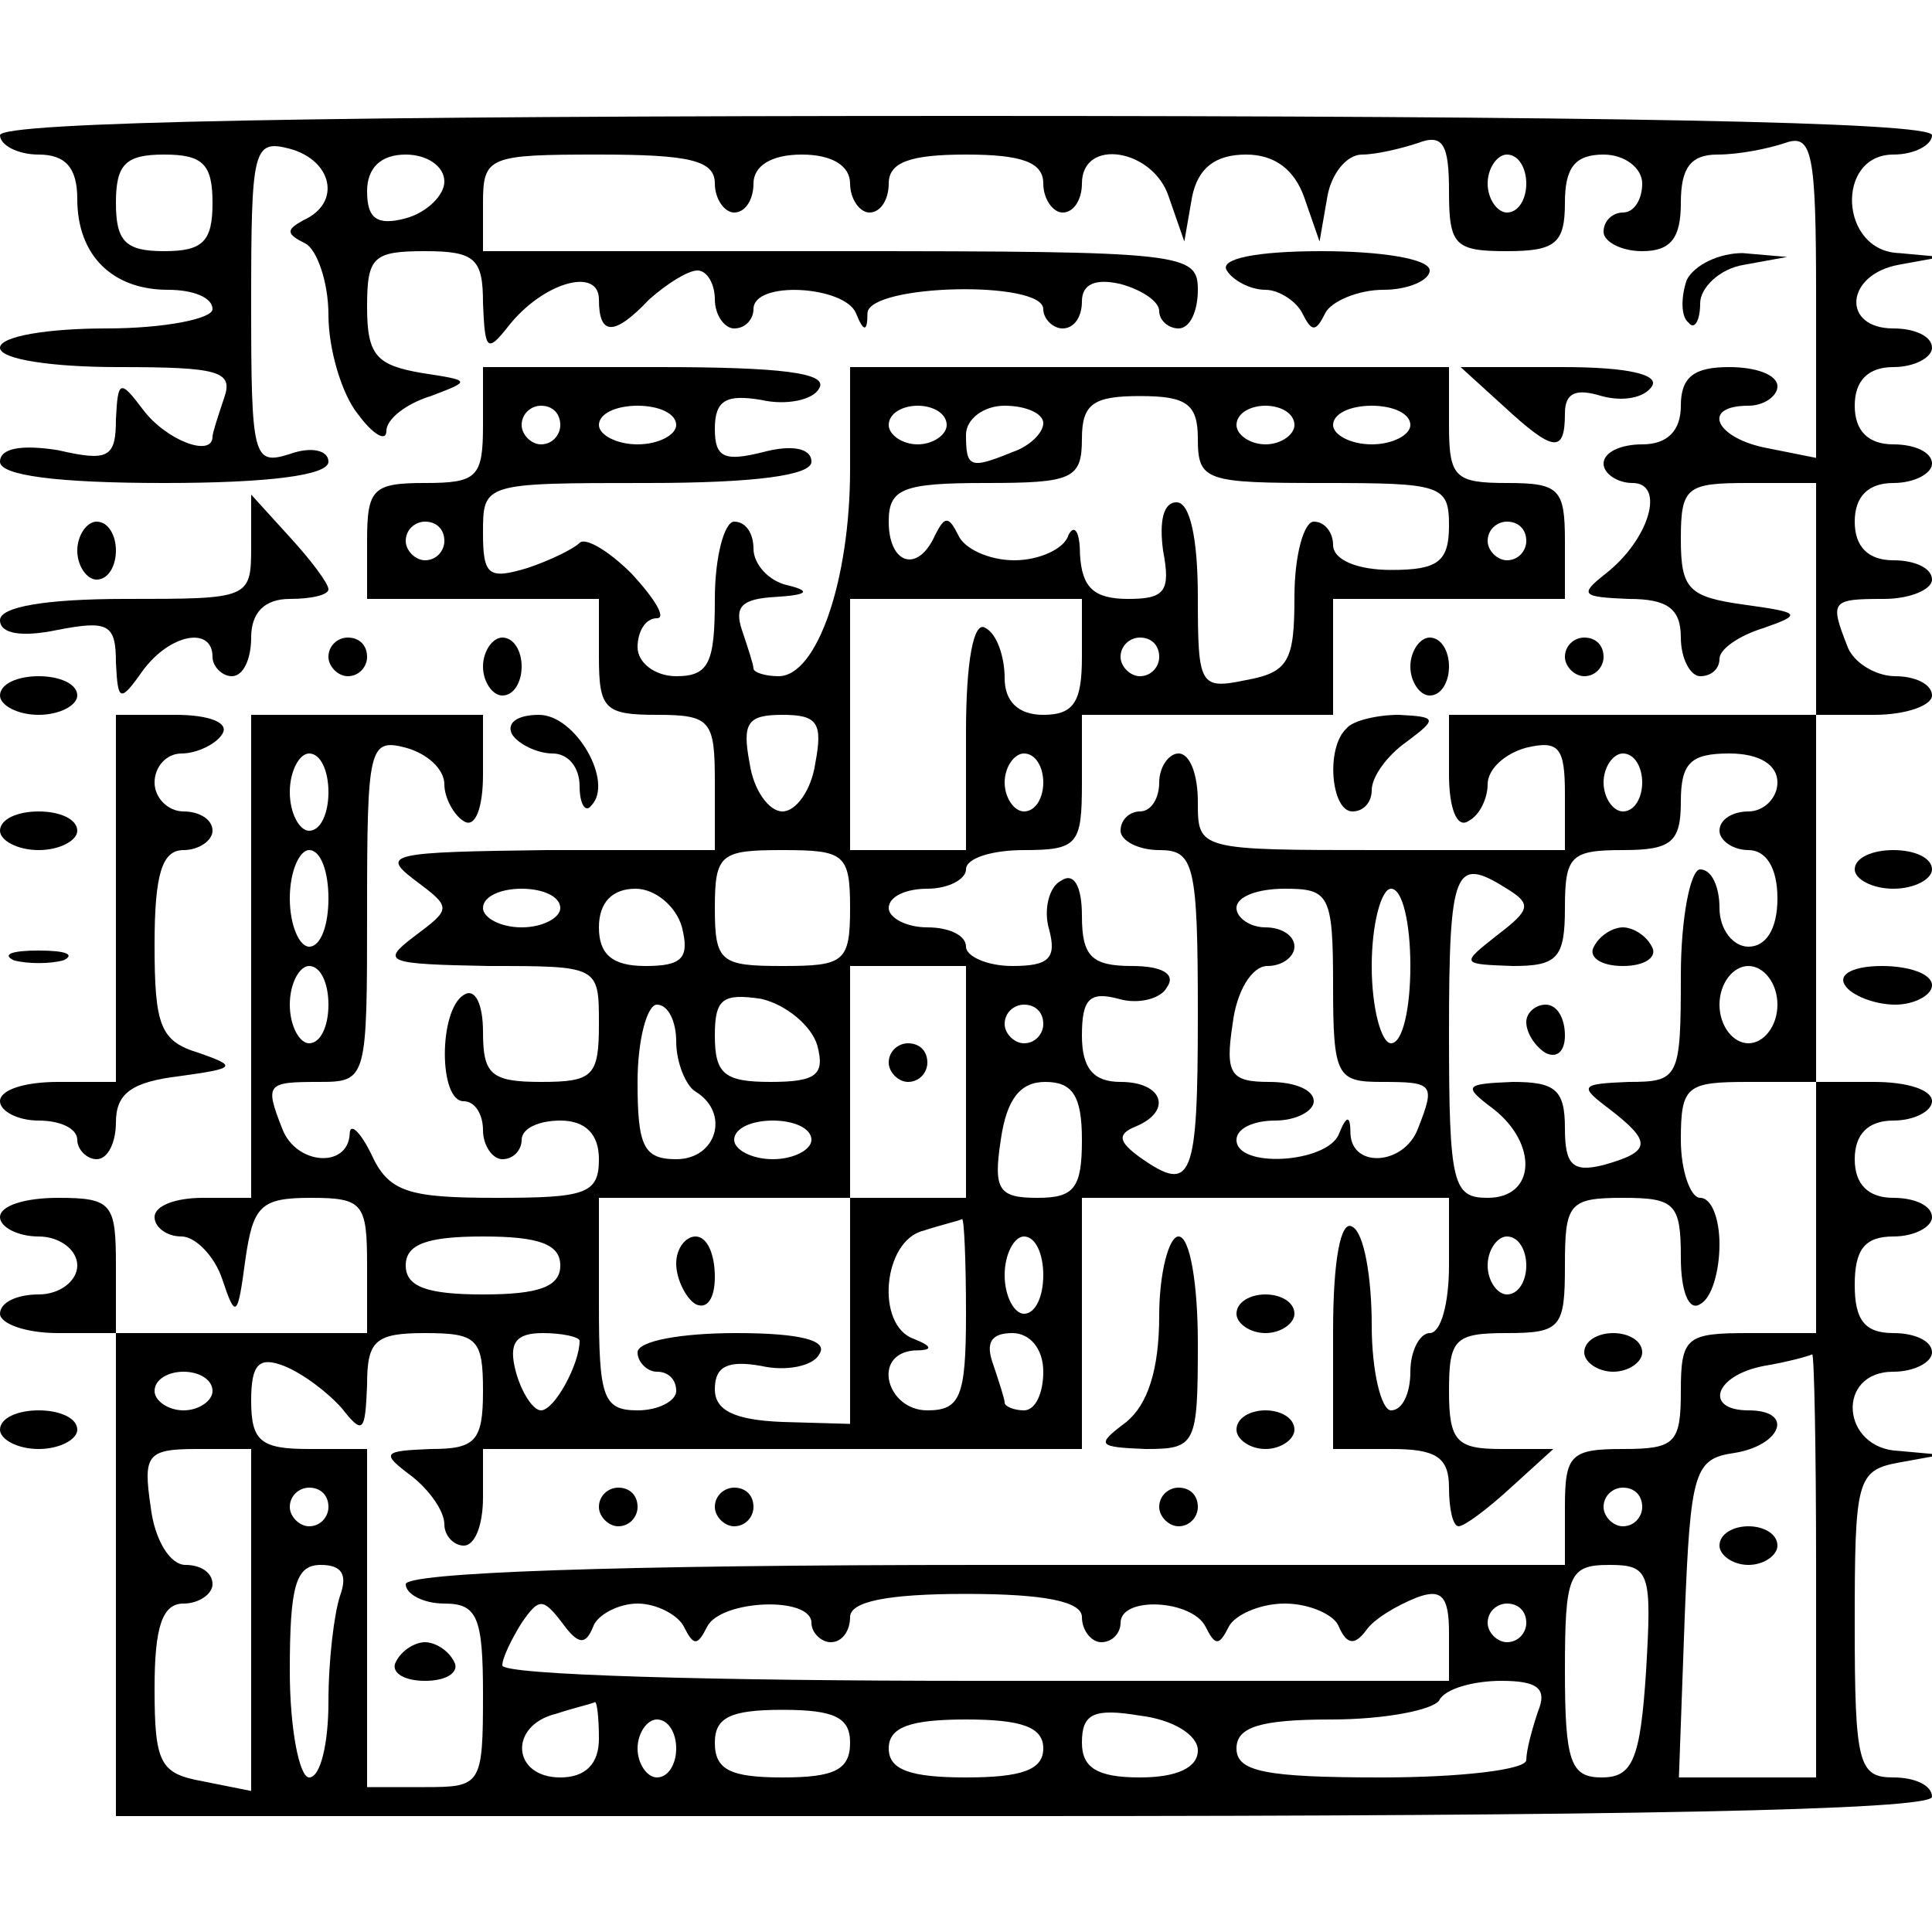 <?xml version="1.0" standalone="no"?>
<!DOCTYPE svg PUBLIC "-//W3C//DTD SVG 20010904//EN"
 "http://www.w3.org/TR/2001/REC-SVG-20010904/DTD/svg10.dtd">
<svg version="1.0" xmlns="http://www.w3.org/2000/svg"
 width="100pt" height="100pt" viewBox="0 0 100 100"
 preserveAspectRatio="xMidYMid meet">
<g transform="translate(0,100) scale(0.1,-0.1)"
fill="#000000" stroke="none">
<path d="M0 930 c0 -5 9 -10 20 -10 14 0 20 -7 20 -23 0 -29 18 -47 47 -47 13
0 23 -4 23 -10 0 -5 -25 -10 -55 -10 -30 0 -55 -4 -55 -10 0 -6 27 -10 61 -10
52 0 60 -2 55 -16 -3 -9 -6 -18 -6 -20 0 -11 -24 -2 -36 14 -12 16 -13 15 -14
-5 0 -20 -4 -22 -30 -16 -19 3 -30 1 -30 -6 0 -7 29 -11 85 -11 54 0 85 4 85
11 0 6 -9 8 -20 4 -19 -6 -20 -2 -20 78 0 80 1 85 20 80 22 -6 27 -28 7 -37
-9 -5 -9 -7 1 -12 6 -3 12 -20 12 -37 0 -18 7 -41 15 -51 8 -11 15 -15 15 -9
0 6 10 14 23 18 21 8 21 8 -5 12 -23 4 -28 9 -28 34 0 26 3 29 30 29 26 0 30
-4 30 -27 1 -24 2 -26 13 -12 18 23 47 31 47 14 0 -19 8 -19 26 0 9 8 20 15
25 15 5 0 9 -7 9 -15 0 -8 5 -15 10 -15 6 0 10 5 10 10 0 15 47 12 53 -2 4
-10 6 -10 6 0 1 15 91 17 91 2 0 -5 5 -10 10 -10 6 0 10 6 10 14 0 9 7 12 20
9 11 -3 20 -9 20 -14 0 -5 5 -9 10 -9 6 0 10 9 10 20 0 19 -7 20 -185 20
l-185 0 0 25 c0 24 3 25 60 25 47 0 60 -3 60 -15 0 -8 5 -15 10 -15 6 0 10 7
10 15 0 9 9 15 25 15 16 0 25 -6 25 -15 0 -8 5 -15 10 -15 6 0 10 7 10 15 0
11 11 15 40 15 29 0 40 -4 40 -15 0 -8 5 -15 10 -15 6 0 10 7 10 15 0 24 37
18 45 -7 l8 -23 4 23 c3 15 12 22 28 22 15 0 25 -8 30 -22 l8 -23 4 23 c2 12
10 22 18 22 7 0 20 3 29 6 13 5 16 -1 16 -25 0 -28 3 -31 30 -31 25 0 30 4 30
25 0 18 5 25 20 25 11 0 20 -7 20 -15 0 -8 -4 -15 -10 -15 -5 0 -10 -4 -10
-10 0 -5 9 -10 20 -10 15 0 20 7 20 25 0 18 5 25 19 25 11 0 26 3 35 6 14 5
16 -5 16 -79 l0 -84 -25 5 c-27 5 -35 22 -10 22 8 0 15 5 15 10 0 6 -11 10
-25 10 -18 0 -25 -5 -25 -20 0 -13 -7 -20 -20 -20 -11 0 -20 -4 -20 -10 0 -5
7 -10 15 -10 17 0 9 -29 -14 -47 -14 -11 -12 -12 12 -13 20 0 27 -5 27 -20 0
-11 5 -20 10 -20 6 0 10 4 10 9 0 5 10 12 23 16 20 7 19 8 -10 12 -29 4 -33 8
-33 34 0 27 3 29 35 29 l35 0 0 -60 0 -60 -95 0 -95 0 0 -31 c0 -17 4 -28 10
-24 6 3 10 12 10 19 0 8 9 16 20 19 17 4 20 0 20 -24 l0 -29 -95 0 c-95 0 -95
0 -95 25 0 14 -4 25 -10 25 -5 0 -10 -7 -10 -15 0 -8 -4 -15 -10 -15 -5 0 -10
-4 -10 -10 0 -5 9 -10 20 -10 18 0 20 -7 20 -85 0 -86 -3 -93 -30 -74 -11 8
-12 12 -2 16 19 8 14 23 -8 23 -14 0 -20 7 -20 24 0 19 4 23 19 19 10 -3 22 0
25 6 5 7 -3 11 -18 11 -21 0 -26 5 -26 26 0 15 -4 23 -11 18 -6 -3 -9 -15 -6
-25 4 -15 0 -19 -19 -19 -13 0 -24 5 -24 10 0 6 -9 10 -20 10 -11 0 -20 5 -20
10 0 6 9 10 20 10 11 0 20 5 20 10 0 6 14 10 30 10 28 0 30 3 30 35 l0 35 65
0 65 0 0 30 0 30 60 0 60 0 0 30 c0 27 -3 30 -30 30 -27 0 -30 3 -30 30 l0 30
-155 0 -155 0 0 -53 c0 -57 -17 -107 -37 -107 -7 0 -13 2 -13 4 0 2 -3 11 -6
20 -4 12 0 16 17 17 17 1 19 3 7 6 -10 2 -18 11 -18 19 0 8 -4 14 -10 14 -5 0
-10 -18 -10 -40 0 -33 -3 -40 -20 -40 -11 0 -20 7 -20 15 0 8 4 15 10 15 5 0
-1 10 -13 23 -12 12 -24 19 -27 16 -3 -3 -15 -9 -27 -13 -20 -6 -23 -4 -23 18
0 26 0 26 85 26 56 0 85 4 85 11 0 7 -10 9 -25 5 -20 -5 -25 -3 -25 12 0 15 6
18 24 15 13 -3 27 0 30 6 5 8 -20 11 -83 11 l-91 0 0 -30 c0 -27 -3 -30 -30
-30 -27 0 -30 -3 -30 -30 l0 -30 60 0 60 0 0 -30 c0 -27 3 -30 30 -30 28 0 30
-3 30 -35 l0 -35 -87 0 c-80 -1 -86 -2 -69 -15 20 -15 20 -15 0 -30 -17 -13
-14 -14 39 -15 57 0 57 0 57 -30 0 -27 -3 -30 -30 -30 -26 0 -30 4 -30 26 0
14 -4 23 -10 19 -13 -8 -13 -55 0 -55 6 0 10 -7 10 -15 0 -8 5 -15 10 -15 6 0
10 5 10 10 0 6 9 10 20 10 13 0 20 -7 20 -20 0 -18 -7 -20 -53 -20 -46 0 -56
3 -65 23 -6 12 -11 16 -11 10 -1 -18 -28 -16 -35 3 -9 23 -8 24 19 24 25 0 25
1 25 89 0 84 1 89 20 84 11 -3 20 -11 20 -19 0 -7 5 -16 10 -19 6 -4 10 7 10
24 l0 31 -60 0 -60 0 0 -125 0 -125 -25 0 c-14 0 -25 -4 -25 -10 0 -5 6 -10
14 -10 7 0 17 -10 21 -22 7 -21 8 -20 12 10 4 28 8 32 34 32 27 0 29 -3 29
-35 l0 -35 -65 0 -65 0 0 35 c0 32 -2 35 -30 35 -17 0 -30 -4 -30 -10 0 -5 9
-10 20 -10 11 0 20 -7 20 -15 0 -8 -9 -15 -20 -15 -11 0 -20 -4 -20 -10 0 -5
13 -10 30 -10 l30 0 0 -125 0 -125 470 0 c307 0 470 3 470 10 0 6 -9 10 -20
10 -18 0 -20 7 -20 79 0 75 1 80 23 84 l22 4 -22 2 c-30 1 -33 41 -3 41 11 0
20 5 20 10 0 6 -9 10 -20 10 -15 0 -20 7 -20 25 0 18 5 25 20 25 11 0 20 5 20
10 0 6 -9 10 -20 10 -13 0 -20 7 -20 20 0 13 7 20 20 20 11 0 20 5 20 10 0 6
-13 10 -30 10 l-30 0 0 95 0 95 30 0 c17 0 30 5 30 10 0 6 -9 10 -19 10 -10 0
-22 7 -25 16 -9 23 -8 24 19 24 14 0 25 5 25 10 0 6 -9 10 -20 10 -13 0 -20 7
-20 20 0 13 7 20 20 20 11 0 20 5 20 10 0 6 -9 10 -20 10 -13 0 -20 7 -20 20
0 13 7 20 20 20 11 0 20 5 20 10 0 6 -9 10 -20 10 -27 0 -25 28 3 33 l22 4
-22 2 c-31 1 -33 51 -3 51 11 0 20 5 20 10 0 7 -173 10 -500 10 -327 0 -500
-3 -500 -10z m110 -35 c0 -20 -5 -25 -25 -25 -20 0 -25 5 -25 25 0 20 5 25 25
25 20 0 25 -5 25 -25z m120 11 c0 -7 -9 -16 -20 -19 -15 -4 -20 0 -20 14 0 12
7 19 20 19 11 0 20 -6 20 -14z m560 -1 c0 -8 -4 -15 -10 -15 -5 0 -10 7 -10
15 0 8 5 15 10 15 6 0 10 -7 10 -15z m-170 -132 c0 -22 4 -23 65 -23 61 0 65
-1 65 -22 0 -19 -6 -23 -30 -23 -17 0 -30 5 -30 13 0 6 -4 12 -10 12 -5 0 -10
-17 -10 -39 0 -33 -3 -39 -25 -43 -24 -5 -25 -3 -25 43 0 30 -4 49 -11 49 -7
0 -9 -10 -7 -25 4 -21 1 -25 -18 -25 -18 0 -24 6 -25 23 0 12 -3 16 -6 10 -2
-7 -15 -13 -28 -13 -13 0 -26 6 -29 13 -5 10 -7 10 -12 0 -9 -20 -24 -15 -24
7 0 17 7 20 50 20 45 0 50 2 50 23 0 18 6 22 30 22 24 0 30 -4 30 -22z m-330
7 c0 -5 -4 -10 -10 -10 -5 0 -10 5 -10 10 0 6 5 10 10 10 6 0 10 -4 10 -10z
m60 0 c0 -5 -9 -10 -20 -10 -11 0 -20 5 -20 10 0 6 9 10 20 10 11 0 20 -4 20
-10z m140 0 c0 -5 -7 -10 -15 -10 -8 0 -15 5 -15 10 0 6 7 10 15 10 8 0 15 -4
15 -10z m50 1 c0 -5 -7 -12 -16 -15 -22 -9 -24 -8 -24 9 0 8 9 15 20 15 11 0
20 -4 20 -9z m130 -1 c0 -5 -7 -10 -15 -10 -8 0 -15 5 -15 10 0 6 7 10 15 10
8 0 15 -4 15 -10z m60 0 c0 -5 -9 -10 -20 -10 -11 0 -20 5 -20 10 0 6 9 10 20
10 11 0 20 -4 20 -10z m-500 -60 c0 -5 -4 -10 -10 -10 -5 0 -10 5 -10 10 0 6
5 10 10 10 6 0 10 -4 10 -10z m560 0 c0 -5 -4 -10 -10 -10 -5 0 -10 5 -10 10
0 6 5 10 10 10 6 0 10 -4 10 -10z m-230 -60 c0 -23 -4 -30 -20 -30 -13 0 -20
7 -20 19 0 11 -4 23 -10 26 -6 4 -10 -17 -10 -54 l0 -61 -30 0 -30 0 0 65 0
65 60 0 60 0 0 -30z m40 0 c0 -5 -4 -10 -10 -10 -5 0 -10 5 -10 10 0 6 5 10
10 10 6 0 10 -4 10 -10z m-178 -55 c-2 -14 -10 -25 -17 -25 -7 0 -15 11 -17
25 -4 21 -1 25 17 25 18 0 21 -4 17 -25z m-252 -15 c0 -11 -4 -20 -10 -20 -5
0 -10 9 -10 20 0 11 5 20 10 20 6 0 10 -9 10 -20z m370 5 c0 -8 -4 -15 -10
-15 -5 0 -10 7 -10 15 0 8 5 15 10 15 6 0 10 -7 10 -15z m310 0 c0 -8 -4 -15
-10 -15 -5 0 -10 7 -10 15 0 8 5 15 10 15 6 0 10 -7 10 -15z m70 0 c0 -8 -7
-15 -15 -15 -8 0 -15 -4 -15 -10 0 -5 7 -10 15 -10 9 0 15 -9 15 -25 0 -16 -6
-25 -15 -25 -8 0 -15 9 -15 20 0 11 -4 20 -10 20 -5 0 -10 -25 -10 -55 0 -53
-1 -55 -27 -55 -25 -1 -26 -2 -10 -14 22 -17 22 -22 -3 -29 -16 -4 -20 0 -20
19 0 20 -5 24 -27 24 -25 -1 -26 -2 -10 -14 23 -18 22 -46 -3 -46 -18 0 -20 7
-20 85 0 86 3 92 30 75 13 -8 12 -11 -5 -24 -19 -15 -19 -15 8 -16 23 0 27 4
27 30 0 27 3 30 30 30 25 0 30 4 30 25 0 20 5 25 25 25 16 0 25 -6 25 -15z
m-750 -60 c0 -14 -4 -25 -10 -25 -5 0 -10 11 -10 25 0 14 5 25 10 25 6 0 10
-11 10 -25z m270 -5 c0 -28 -3 -30 -35 -30 -32 0 -35 2 -35 30 0 28 3 30 35
30 32 0 35 -2 35 -30z m-150 0 c0 -5 -9 -10 -20 -10 -11 0 -20 5 -20 10 0 6 9
10 20 10 11 0 20 -4 20 -10z m63 -10 c4 -16 0 -20 -19 -20 -17 0 -24 6 -24 20
0 13 7 20 19 20 10 0 21 -9 24 -20z m337 -30 c0 -47 2 -50 25 -50 27 0 28 -1
19 -24 -7 -19 -34 -21 -35 -3 0 10 -2 10 -6 0 -6 -15 -53 -18 -53 -3 0 6 9 10
20 10 11 0 20 5 20 10 0 6 -10 10 -23 10 -20 0 -23 4 -19 30 2 17 10 30 18 30
8 0 14 5 14 10 0 6 -7 10 -15 10 -8 0 -15 5 -15 10 0 6 11 10 25 10 23 0 25
-3 25 -50z m40 10 c0 -22 -4 -40 -10 -40 -5 0 -10 18 -10 40 0 22 5 40 10 40
6 0 10 -18 10 -40z m-560 -20 c0 -11 -4 -20 -10 -20 -5 0 -10 9 -10 20 0 11 5
20 10 20 6 0 10 -9 10 -20z m330 -40 l0 -60 -30 0 -30 0 0 60 0 60 30 0 30 0
0 -60z m420 40 c0 -11 -7 -20 -15 -20 -8 0 -15 9 -15 20 0 11 7 20 15 20 8 0
15 -9 15 -20z m-497 -21 c4 -15 0 -19 -24 -19 -24 0 -29 4 -29 24 0 19 4 22
24 19 13 -3 26 -14 29 -24z m-73 2 c0 -11 5 -23 10 -26 18 -11 11 -35 -10 -35
-17 0 -20 7 -20 40 0 22 5 40 10 40 6 0 10 -9 10 -19z m190 9 c0 -5 -4 -10
-10 -10 -5 0 -10 5 -10 10 0 6 5 10 10 10 6 0 10 -4 10 -10z m20 -60 c0 -25
-4 -30 -23 -30 -20 0 -23 4 -19 30 3 21 10 30 23 30 14 0 19 -7 19 -30z m380
-35 l0 -65 -35 0 c-32 0 -35 -2 -35 -30 0 -27 -3 -30 -30 -30 -27 0 -30 -3
-30 -30 l0 -30 -300 0 c-193 0 -300 -4 -300 -10 0 -5 9 -10 20 -10 17 0 20 -7
20 -47 0 -47 -1 -48 -30 -48 l-30 0 0 88 0 87 -30 0 c-25 0 -30 4 -30 25 0 19
4 23 17 18 10 -4 23 -14 30 -22 11 -14 12 -12 13 12 0 23 4 27 30 27 27 0 30
-3 30 -30 0 -26 -4 -30 -27 -30 -25 -1 -26 -2 -10 -14 9 -7 17 -18 17 -25 0
-6 5 -11 10 -11 6 0 10 11 10 25 l0 25 155 0 155 0 0 65 0 65 95 0 95 0 0 -35
c0 -19 -4 -35 -10 -35 -5 0 -10 -9 -10 -20 0 -11 -4 -20 -10 -20 -5 0 -10 20
-10 44 0 25 -4 48 -10 51 -6 4 -10 -17 -10 -54 l0 -61 30 0 c23 0 30 -4 30
-20 0 -11 2 -20 5 -20 3 0 15 9 27 20 l22 20 -27 0 c-23 0 -27 4 -27 30 0 27
3 30 30 30 28 0 30 3 30 35 0 32 2 35 30 35 27 0 30 -3 30 -31 0 -17 4 -28 10
-24 6 3 10 17 10 31 0 13 -4 24 -10 24 -5 0 -10 14 -10 30 0 28 3 30 35 30
l35 0 0 -65z m-520 35 c0 -5 -9 -10 -20 -10 -11 0 -20 5 -20 10 0 6 9 10 20
10 11 0 20 -4 20 -10z m20 -88 l0 -59 -35 1 c-25 1 -35 6 -35 17 0 12 7 15 24
12 13 -3 27 0 30 6 5 7 -9 11 -43 11 -28 0 -51 -4 -51 -10 0 -5 5 -10 10 -10
6 0 10 -4 10 -10 0 -5 -9 -10 -20 -10 -18 0 -20 7 -20 55 l0 55 65 0 65 0 0
-58z m60 -2 c0 -43 -3 -50 -20 -50 -21 0 -29 29 -7 31 10 0 10 2 0 6 -20 7
-16 51 5 56 9 3 18 5 20 6 1 0 2 -21 2 -49z m-210 25 c0 -11 -11 -15 -40 -15
-29 0 -40 4 -40 15 0 11 11 15 40 15 29 0 40 -4 40 -15z m250 -5 c0 -11 -4
-20 -10 -20 -5 0 -10 9 -10 20 0 11 5 20 10 20 6 0 10 -9 10 -20z m250 5 c0
-8 -4 -15 -10 -15 -5 0 -10 7 -10 15 0 8 5 15 10 15 6 0 10 -7 10 -15z m-490
-39 c0 -12 -13 -36 -20 -36 -4 0 -10 9 -13 20 -4 15 0 20 14 20 10 0 19 -2 19
-4z m240 -16 c0 -11 -4 -20 -10 -20 -5 0 -10 2 -10 4 0 2 -3 11 -6 20 -4 11
-1 16 10 16 9 0 16 -8 16 -20z m400 -100 l0 -110 -35 0 -36 0 3 83 c3 76 5 82
26 85 24 4 31 22 7 22 -23 0 -18 18 8 23 12 2 23 5 25 6 1 0 2 -48 2 -109z
m-830 90 c0 -5 -7 -10 -15 -10 -8 0 -15 5 -15 10 0 6 7 10 15 10 8 0 15 -4 15
-10z m20 -119 l0 -88 -25 5 c-22 4 -25 9 -25 48 0 32 4 44 15 44 8 0 15 5 15
10 0 6 -6 10 -14 10 -8 0 -16 13 -18 30 -4 27 -2 30 24 30 l28 0 0 -89z m40
59 c0 -5 -4 -10 -10 -10 -5 0 -10 5 -10 10 0 6 5 10 10 10 6 0 10 -4 10 -10z
m680 0 c0 -5 -4 -10 -10 -10 -5 0 -10 5 -10 10 0 6 5 10 10 10 6 0 10 -4 10
-10z m-674 -46 c-3 -9 -6 -33 -6 -55 0 -21 -4 -39 -10 -39 -5 0 -10 25 -10 55
0 44 3 55 16 55 11 0 14 -5 10 -16z m676 -39 c-3 -46 -7 -55 -23 -55 -16 0
-19 8 -19 55 0 50 2 55 23 55 21 0 22 -4 19 -55z m-292 28 c0 -7 5 -13 10 -13
6 0 10 5 10 10 0 14 37 12 44 -2 5 -10 7 -10 12 0 3 6 16 12 29 12 13 0 26 -6
28 -12 4 -9 8 -10 14 -2 4 6 16 13 26 17 13 5 17 1 17 -18 l0 -25 -245 0
c-135 0 -245 3 -245 8 0 4 5 14 10 22 9 13 11 13 21 0 8 -11 12 -12 16 -2 2 6
13 12 23 12 10 0 21 -6 24 -12 5 -10 7 -10 12 0 7 14 54 16 54 2 0 -5 5 -10
10 -10 6 0 10 6 10 13 0 8 19 12 60 12 41 0 60 -4 60 -12z m230 -3 c0 -5 -4
-10 -10 -10 -5 0 -10 5 -10 10 0 6 5 10 10 10 6 0 10 -4 10 -10z m6 -46 c-3
-9 -6 -20 -6 -25 0 -5 -34 -9 -75 -9 -60 0 -75 3 -75 15 0 11 12 15 49 15 28
0 53 5 56 10 3 6 18 10 32 10 19 0 24 -4 19 -16z m-486 -14 c0 -13 -7 -20 -20
-20 -25 0 -27 27 -2 33 9 3 18 5 20 6 1 0 2 -8 2 -19z m130 -2 c0 -14 -8 -18
-35 -18 -27 0 -35 4 -35 18 0 13 8 17 35 17 27 0 35 -4 35 -17z m180 -4 c0 -9
-11 -14 -30 -14 -22 0 -30 5 -30 18 0 15 6 18 30 14 17 -2 30 -10 30 -18z
m-270 1 c0 -8 -4 -15 -10 -15 -5 0 -10 7 -10 15 0 8 5 15 10 15 6 0 10 -7 10
-15z m190 0 c0 -11 -11 -15 -40 -15 -29 0 -40 4 -40 15 0 11 11 15 40 15 29 0
40 -4 40 -15z"/>
<path d="M825 510 c-3 -5 3 -10 15 -10 12 0 18 5 15 10 -3 6 -10 10 -15 10 -5
0 -12 -4 -15 -10z"/>
<path d="M790 471 c0 -6 5 -13 10 -16 6 -3 10 1 10 9 0 9 -4 16 -10 16 -5 0
-10 -4 -10 -9z"/>
<path d="M460 450 c0 -5 5 -10 10 -10 6 0 10 5 10 10 0 6 -4 10 -10 10 -5 0
-10 -4 -10 -10z"/>
<path d="M600 319 c0 -28 -6 -46 -17 -55 -16 -12 -15 -13 10 -14 26 0 27 2 27
55 0 30 -4 55 -10 55 -5 0 -10 -19 -10 -41z"/>
<path d="M640 320 c0 -5 7 -10 15 -10 8 0 15 5 15 10 0 6 -7 10 -15 10 -8 0
-15 -4 -15 -10z"/>
<path d="M820 300 c0 -5 7 -10 15 -10 8 0 15 5 15 10 0 6 -7 10 -15 10 -8 0
-15 -4 -15 -10z"/>
<path d="M640 260 c0 -5 7 -10 15 -10 8 0 15 5 15 10 0 6 -7 10 -15 10 -8 0
-15 -4 -15 -10z"/>
<path d="M310 220 c0 -5 5 -10 10 -10 6 0 10 5 10 10 0 6 -4 10 -10 10 -5 0
-10 -4 -10 -10z"/>
<path d="M370 220 c0 -5 5 -10 10 -10 6 0 10 5 10 10 0 6 -4 10 -10 10 -5 0
-10 -4 -10 -10z"/>
<path d="M600 220 c0 -5 5 -10 10 -10 6 0 10 5 10 10 0 6 -4 10 -10 10 -5 0
-10 -4 -10 -10z"/>
<path d="M205 140 c-3 -5 3 -10 15 -10 12 0 18 5 15 10 -3 6 -10 10 -15 10 -5
0 -12 -4 -15 -10z"/>
<path d="M350 346 c0 -8 5 -18 10 -21 6 -3 10 3 10 14 0 12 -4 21 -10 21 -5 0
-10 -6 -10 -14z"/>
<path d="M890 200 c0 -5 7 -10 15 -10 8 0 15 5 15 10 0 6 -7 10 -15 10 -8 0
-15 -4 -15 -10z"/>
<path d="M635 860 c3 -5 12 -10 20 -10 7 0 16 -6 19 -12 5 -10 7 -10 12 0 3 6
17 12 30 12 13 0 24 5 24 10 0 6 -25 10 -56 10 -34 0 -53 -4 -49 -10z"/>
<path d="M873 855 c-3 -9 -3 -19 1 -22 3 -4 6 1 6 10 0 8 10 18 23 20 l22 4
-23 2 c-12 0 -25 -6 -29 -14z"/>
<path d="M778 790 c26 -24 32 -25 32 -4 0 11 6 13 19 9 11 -3 22 -1 26 5 4 6
-12 10 -46 10 l-53 0 22 -20z"/>
<path d="M130 717 c0 -27 -1 -27 -65 -27 -41 0 -65 -4 -65 -11 0 -7 11 -9 30
-5 26 5 30 3 30 -17 1 -20 2 -21 14 -4 14 19 36 23 36 7 0 -5 5 -10 10 -10 6
0 10 9 10 20 0 13 7 20 20 20 11 0 20 2 20 5 0 3 -9 15 -20 27 l-20 22 0 -27z"/>
<path d="M40 715 c0 -8 5 -15 10 -15 6 0 10 7 10 15 0 8 -4 15 -10 15 -5 0
-10 -7 -10 -15z"/>
<path d="M170 660 c0 -5 5 -10 10 -10 6 0 10 5 10 10 0 6 -4 10 -10 10 -5 0
-10 -4 -10 -10z"/>
<path d="M250 655 c0 -8 5 -15 10 -15 6 0 10 7 10 15 0 8 -4 15 -10 15 -5 0
-10 -7 -10 -15z"/>
<path d="M730 655 c0 -8 5 -15 10 -15 6 0 10 7 10 15 0 8 -4 15 -10 15 -5 0
-10 -7 -10 -15z"/>
<path d="M810 660 c0 -5 5 -10 10 -10 6 0 10 5 10 10 0 6 -4 10 -10 10 -5 0
-10 -4 -10 -10z"/>
<path d="M0 640 c0 -5 9 -10 20 -10 11 0 20 5 20 10 0 6 -9 10 -20 10 -11 0
-20 -4 -20 -10z"/>
<path d="M60 535 l0 -95 -30 0 c-17 0 -30 -4 -30 -10 0 -5 9 -10 20 -10 11 0
20 -4 20 -10 0 -5 5 -10 10 -10 6 0 10 9 10 19 0 15 8 21 33 24 29 4 30 5 10
12 -20 6 -23 14 -23 56 0 37 4 49 15 49 8 0 15 5 15 10 0 6 -7 10 -15 10 -8 0
-15 7 -15 15 0 8 6 15 14 15 8 0 18 5 21 10 4 6 -7 10 -24 10 l-31 0 0 -95z"/>
<path d="M265 620 c3 -5 13 -10 21 -10 8 0 14 -7 14 -17 0 -9 3 -14 6 -10 12
12 -8 47 -27 47 -11 0 -17 -4 -14 -10z"/>
<path d="M697 623 c-11 -10 -8 -43 3 -43 6 0 10 5 10 11 0 7 8 18 18 25 16 12
16 13 -4 14 -11 0 -24 -3 -27 -7z"/>
<path d="M0 570 c0 -5 9 -10 20 -10 11 0 20 5 20 10 0 6 -9 10 -20 10 -11 0
-20 -4 -20 -10z"/>
<path d="M960 550 c0 -5 9 -10 20 -10 11 0 20 5 20 10 0 6 -9 10 -20 10 -11 0
-20 -4 -20 -10z"/>
<path d="M7 503 c7 -2 19 -2 26 0 6 3 1 5 -13 5 -14 0 -19 -2 -13 -5z"/>
<path d="M955 490 c3 -5 15 -10 26 -10 10 0 19 5 19 10 0 6 -12 10 -26 10 -14
0 -23 -4 -19 -10z"/>
<path d="M0 260 c0 -5 9 -10 20 -10 11 0 20 5 20 10 0 6 -9 10 -20 10 -11 0
-20 -4 -20 -10z"/>
</g>
</svg>

